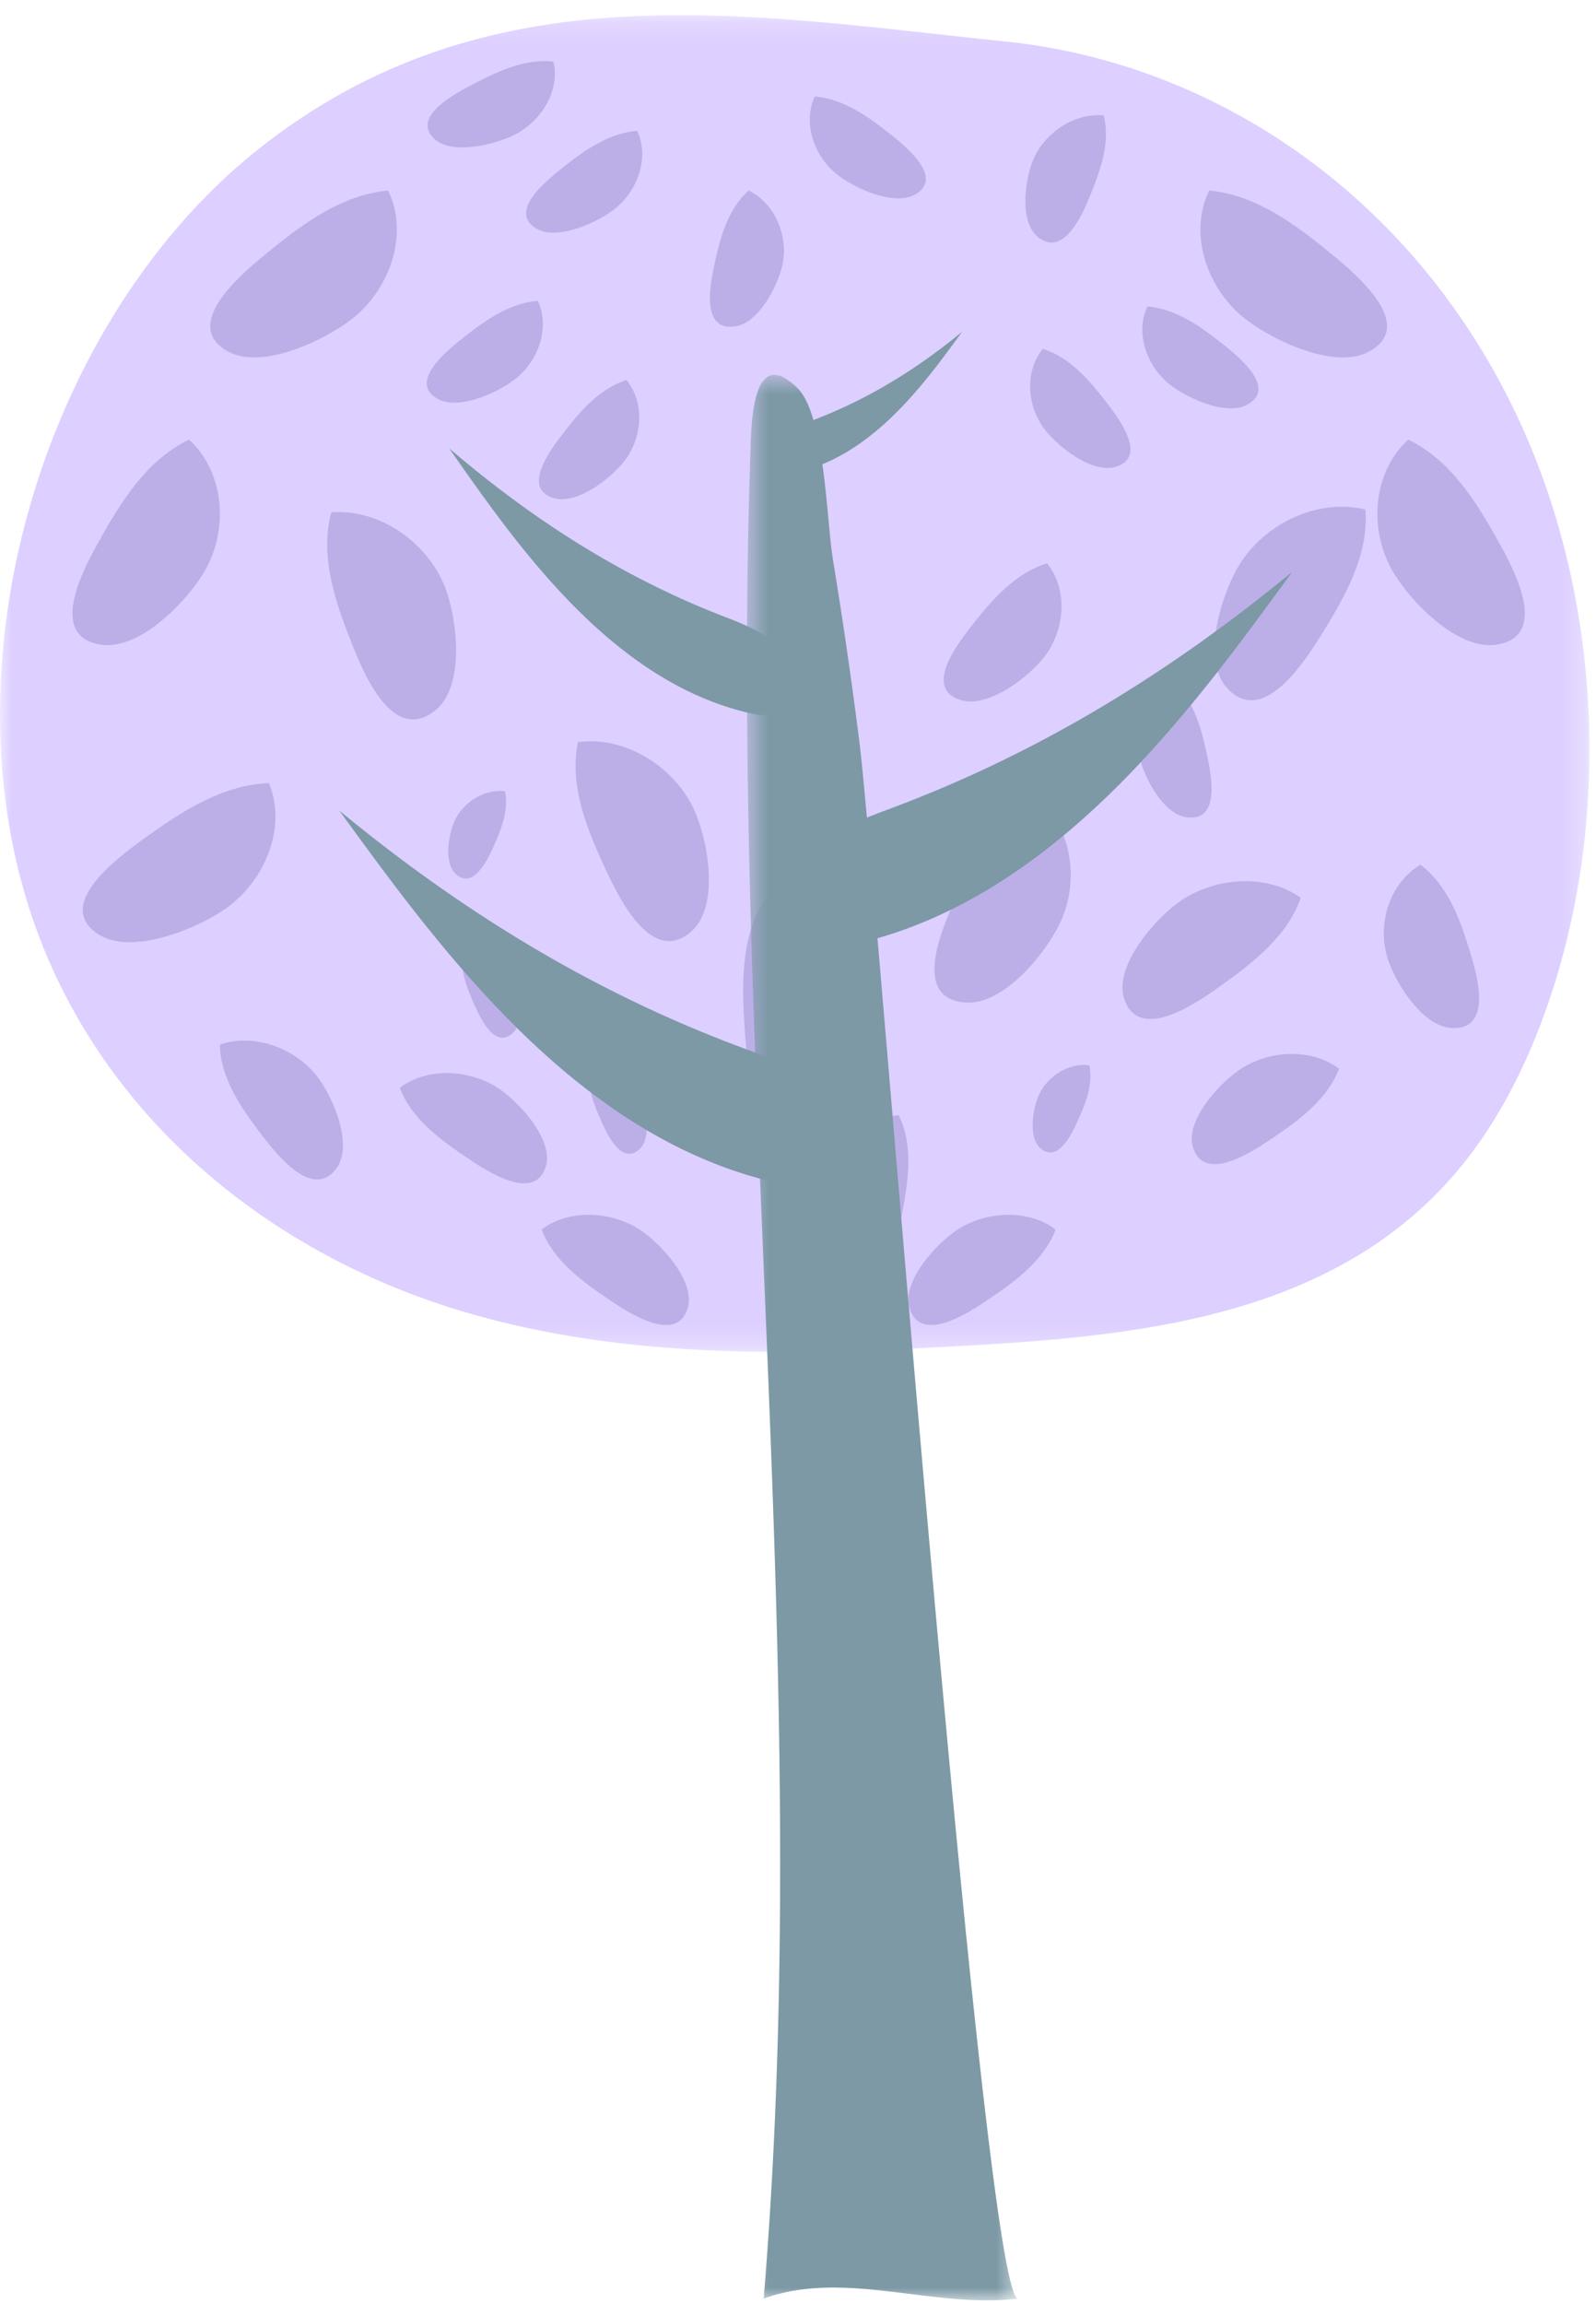 <svg xmlns="http://www.w3.org/2000/svg" xmlns:xlink="http://www.w3.org/1999/xlink" width="70" height="101" viewBox="0 0 70 101">
    <defs>
        <path id="a" d="M0 .165h69.714v58.601H0z"/>
        <path id="c" d="M.56.652h11.9v84.4H.56z"/>
    </defs>
    <g fill="none" fill-rule="evenodd">
        <g transform="translate(0 .5)">
            <mask id="b" fill="#fff">
                <use xlink:href="#a"/>
            </mask>
            <path fill="#DDCFFF" d="M11.308 6.058C1.57 13.798-3.208 30.055 2.374 42.127c3.588 7.757 10.65 12.716 18 14.885 7.348 2.17 15.05 1.89 22.622 1.44 7.493-.446 15.707-1.417 20.947-7.653 1.884-2.243 3.236-5.035 4.176-7.972 2.636-8.24 1.975-17.816-1.759-25.463-4.596-9.417-13.178-15.11-22.262-16.045-11.405-1.176-22.7-3.281-32.79 4.74" mask="url(#b)"/>
        </g>
        <path fill="#BCAFE8" d="M11.649 11.14c1.57-1.289 3.307-2.595 5.373-2.79.88 1.812.174 4.088-1.363 5.448-1.117.986-4.094 2.477-5.664 1.608-2.063-1.143.52-3.335 1.654-4.266M15.428 28.209c-.73-1.845-1.417-3.845-.895-5.752 2.096-.155 4.1 1.263 4.911 3.103.588 1.336 1.029 4.504-.375 5.6-1.845 1.44-3.114-1.618-3.64-2.951M4.345 23.716c.973-1.74 2.096-3.555 3.947-4.445 1.51 1.387 1.719 3.751.803 5.547-.665 1.303-2.873 3.714-4.668 3.443-2.359-.358-.785-3.288-.082-4.545M6.256 36.805c1.65-1.197 3.467-2.401 5.54-2.478.764 1.859-.085 4.09-1.706 5.36-1.177.921-4.243 2.239-5.756 1.281-1.986-1.26.73-3.298 1.922-4.163M42.604 27.447c.892-1.139 1.9-2.313 3.32-2.755.916 1.143.792 2.848-.066 4.031-.623.859-2.472 2.346-3.718 1.966-1.638-.499-.18-2.42.464-3.242M32.657 45.042c-.126-1.934-.166-4.003.906-5.652 2.016.427 3.47 2.309 3.673 4.261.148 1.417-.4 4.515-2.053 5.162-2.171.85-2.436-2.374-2.526-3.771M26.57 38.127c-.825-1.772-1.62-3.698-1.22-5.598 2.047-.265 4.1 1.02 5.005 2.782.657 1.28 1.279 4.366-.033 5.518-1.725 1.513-3.155-1.422-3.751-2.702M41.857 39.502c.798-1.784 1.735-3.652 3.47-4.673 1.603 1.237 2.019 3.537 1.281 5.37-.534 1.33-2.482 3.87-4.265 3.748-2.343-.16-1.062-3.157-.486-4.445M26.735 56.984c-1.22-.82-2.48-1.75-2.978-3.088 1.183-.894 2.982-.817 4.247-.03.919.572 2.528 2.292 2.157 3.483-.487 1.566-2.545.228-3.426-.365M20.513 50.772c-1.22-.821-2.48-1.75-2.978-3.088 1.183-.895 2.982-.817 4.247-.03.919.571 2.528 2.292 2.157 3.483-.487 1.566-2.545.227-3.426-.365M20.836 44.112c-.353-.778-.693-1.623-.51-2.452.896-.107 1.788.461 2.176 1.236.282.561.54 1.912-.038 2.41-.76.655-1.372-.633-1.628-1.194M31.324 11.64c.253-1.193.58-2.454 1.511-3.29 1.151.568 1.713 1.933 1.504 3.149-.152.881-1.011 2.677-2.124 2.816-1.462.183-1.074-1.814-.891-2.675M20.246 14.862c.982-.782 2.067-1.573 3.344-1.676.525 1.126.068 2.525-.894 3.35-.698.6-2.55 1.495-3.511.944-1.263-.723.352-2.053 1.061-2.618M24.603 7.41c.982-.783 2.067-1.574 3.344-1.677.525 1.126.067 2.525-.894 3.35-.698.6-2.55 1.495-3.512.945-1.262-.724.353-2.054 1.062-2.619M24.656 19.05c.753-.983 1.605-2 2.82-2.391.795.972.706 2.434-.018 3.456-.525.742-2.095 2.034-3.168 1.72-1.409-.414-.18-2.074.366-2.785M20.653 3.74c1.12-.592 2.344-1.174 3.618-1.045.291 1.2-.437 2.492-1.547 3.13-.806.463-2.803 1.007-3.636.294-1.095-.937.756-1.952 1.565-2.38M26.398 49.203c-.353-.778-.693-1.623-.51-2.452.896-.107 1.788.462 2.176 1.236.282.561.54 1.912-.038 2.41-.76.656-1.372-.633-1.628-1.194M11.5 49.778c-.916-1.196-1.834-2.51-1.857-3.988 1.482-.51 3.229.135 4.202 1.312.706.854 1.692 3.06.908 4.118-1.03 1.391-2.592-.58-3.253-1.442M58.406 11.14c-1.57-1.289-3.308-2.595-5.373-2.79-.88 1.812-.174 4.088 1.363 5.448 1.117.986 4.094 2.477 5.664 1.608 2.063-1.143-.52-3.335-1.654-4.266M57.939 27.85c1.06-1.694 2.108-3.547 1.946-5.512-2.034-.503-4.27.56-5.409 2.236-.826 1.216-1.847 4.26-.668 5.575 1.549 1.726 3.365-1.074 4.13-2.298M65.71 23.716c-.973-1.74-2.096-3.555-3.947-4.445-1.51 1.387-1.719 3.751-.803 5.547.665 1.303 2.873 3.714 4.668 3.443 2.358-.358.785-3.288.082-4.545M53.504 43.24c1.467-1.048 2.981-2.228 3.544-3.886-1.484-1.06-3.689-.907-5.214.1-1.107.73-3.02 2.894-2.523 4.345.656 1.906 3.133.197 4.193-.56M39.593 53.064c.256-1.398.46-2.9-.18-4.183-1.504.157-2.722 1.416-3.035 2.821-.227 1.02-.091 3.317 1.057 3.914 1.508.784 1.974-1.542 2.158-2.552M43.32 56.984c1.219-.82 2.48-1.75 2.978-3.088-1.184-.894-2.982-.817-4.248-.03-.918.572-2.527 2.292-2.156 3.483.487 1.566 2.545.228 3.426-.365M55.75 49.933c1.219-.82 2.48-1.75 2.978-3.087-1.184-.895-2.982-.818-4.248-.03-.918.57-2.527 2.291-2.156 3.482.487 1.566 2.545.228 3.425-.365M21.634 37.136c.354-.777.693-1.622.51-2.451-.895-.108-1.787.461-2.176 1.235-.28.562-.54 1.913.039 2.41.76.656 1.372-.632 1.627-1.194M52.953 33.153c-.253-1.193-.581-2.454-1.511-3.29-1.151.568-1.713 1.933-1.504 3.148.152.882 1.01 2.678 2.124 2.817 1.462.183 1.074-1.814.89-2.675M39.08 5.906c-.982-.782-2.067-1.573-3.343-1.676-.526 1.126-.068 2.525.894 3.351.697.6 2.55 1.494 3.51.944 1.263-.724-.352-2.054-1.061-2.619M53.666 15.11c-.981-.782-2.066-1.573-3.343-1.676-.526 1.126-.068 2.525.894 3.35.698.6 2.55 1.495 3.51.944 1.263-.723-.352-2.053-1.061-2.618M48.562 17.68c-.754-.983-1.606-2-2.82-2.391-.795.972-.706 2.434.018 3.456.525.742 2.095 2.034 3.168 1.72 1.409-.414.179-2.074-.366-2.785M47.801 8.6c.467-1.133.91-2.362.605-3.543-1.292-.113-2.543.745-3.06 1.875-.375.82-.676 2.77.18 3.46 1.126.904 1.938-.974 2.275-1.792M47.265 49.145c.353-.778.693-1.623.51-2.451-.896-.108-1.788.46-2.176 1.235-.281.561-.54 1.912.038 2.41.76.656 1.372-.633 1.628-1.194M64.48 41.74c-.434-1.42-.965-2.915-2.18-3.838-1.333.799-1.868 2.504-1.485 3.956.278 1.052 1.51 3.144 2.872 3.205 1.788.08 1.106-2.298.793-3.324"/>
        <g transform="translate(32.2 15.783)">
            <mask id="d" fill="#fff">
                <use xlink:href="#c"/>
            </mask>
            <path fill="#7C99A5" d="M1.294 84.975c3.565-1.282 7.427.453 11.166 0-1.526.185-6.27-62.733-6.964-68.203A217.81 217.81 0 0 0 4.328 8.72C4.05 7.024 3.978 2.4 2.772 1.224.741-.758.751 2.953.711 4.127a266.736 266.736 0 0 0-.15 8.598c-.025 11.344.58 22.673 1.017 34.003.49 12.741.776 25.529-.284 38.247" mask="url(#d)"/>
        </g>
        <path fill="#7C99A5" d="M31.842 27.06c1.28.493 2.811 1.177 2.831 2.357.01.603-.406 1.147-.808 1.648-.089.11-.19.229-.342.27-.117.03-.245.007-.366-.016-6.231-1.274-10.447-7.371-13.46-11.67 3.552 3.04 7.503 5.628 12.145 7.412M32.65 45.964c1.874.693 4.112 1.656 4.142 3.316.015.85-.595 1.614-1.183 2.32-.13.156-.277.322-.5.379-.172.043-.358.012-.535-.023-9.117-1.791-15.284-10.373-19.692-16.423 5.197 4.277 10.977 7.92 17.768 10.431M38.907 35.499c-1.875.693-4.114 1.656-4.143 3.316-.015.85.596 1.614 1.183 2.32.13.156.277.322.5.379.172.043.359.012.535-.023C46.1 39.7 52.267 31.118 56.675 25.068c-5.198 4.277-10.978 7.92-17.768 10.43M35.492 18.482c-.707.261-1.552.624-1.563 1.25-.006.322.224.61.446.877.05.058.105.121.189.142a.474.474 0 0 0 .202-.008c3.44-.677 5.767-3.915 7.43-6.198-1.96 1.614-4.142 2.989-6.704 3.937"/>
    </g>
</svg>
